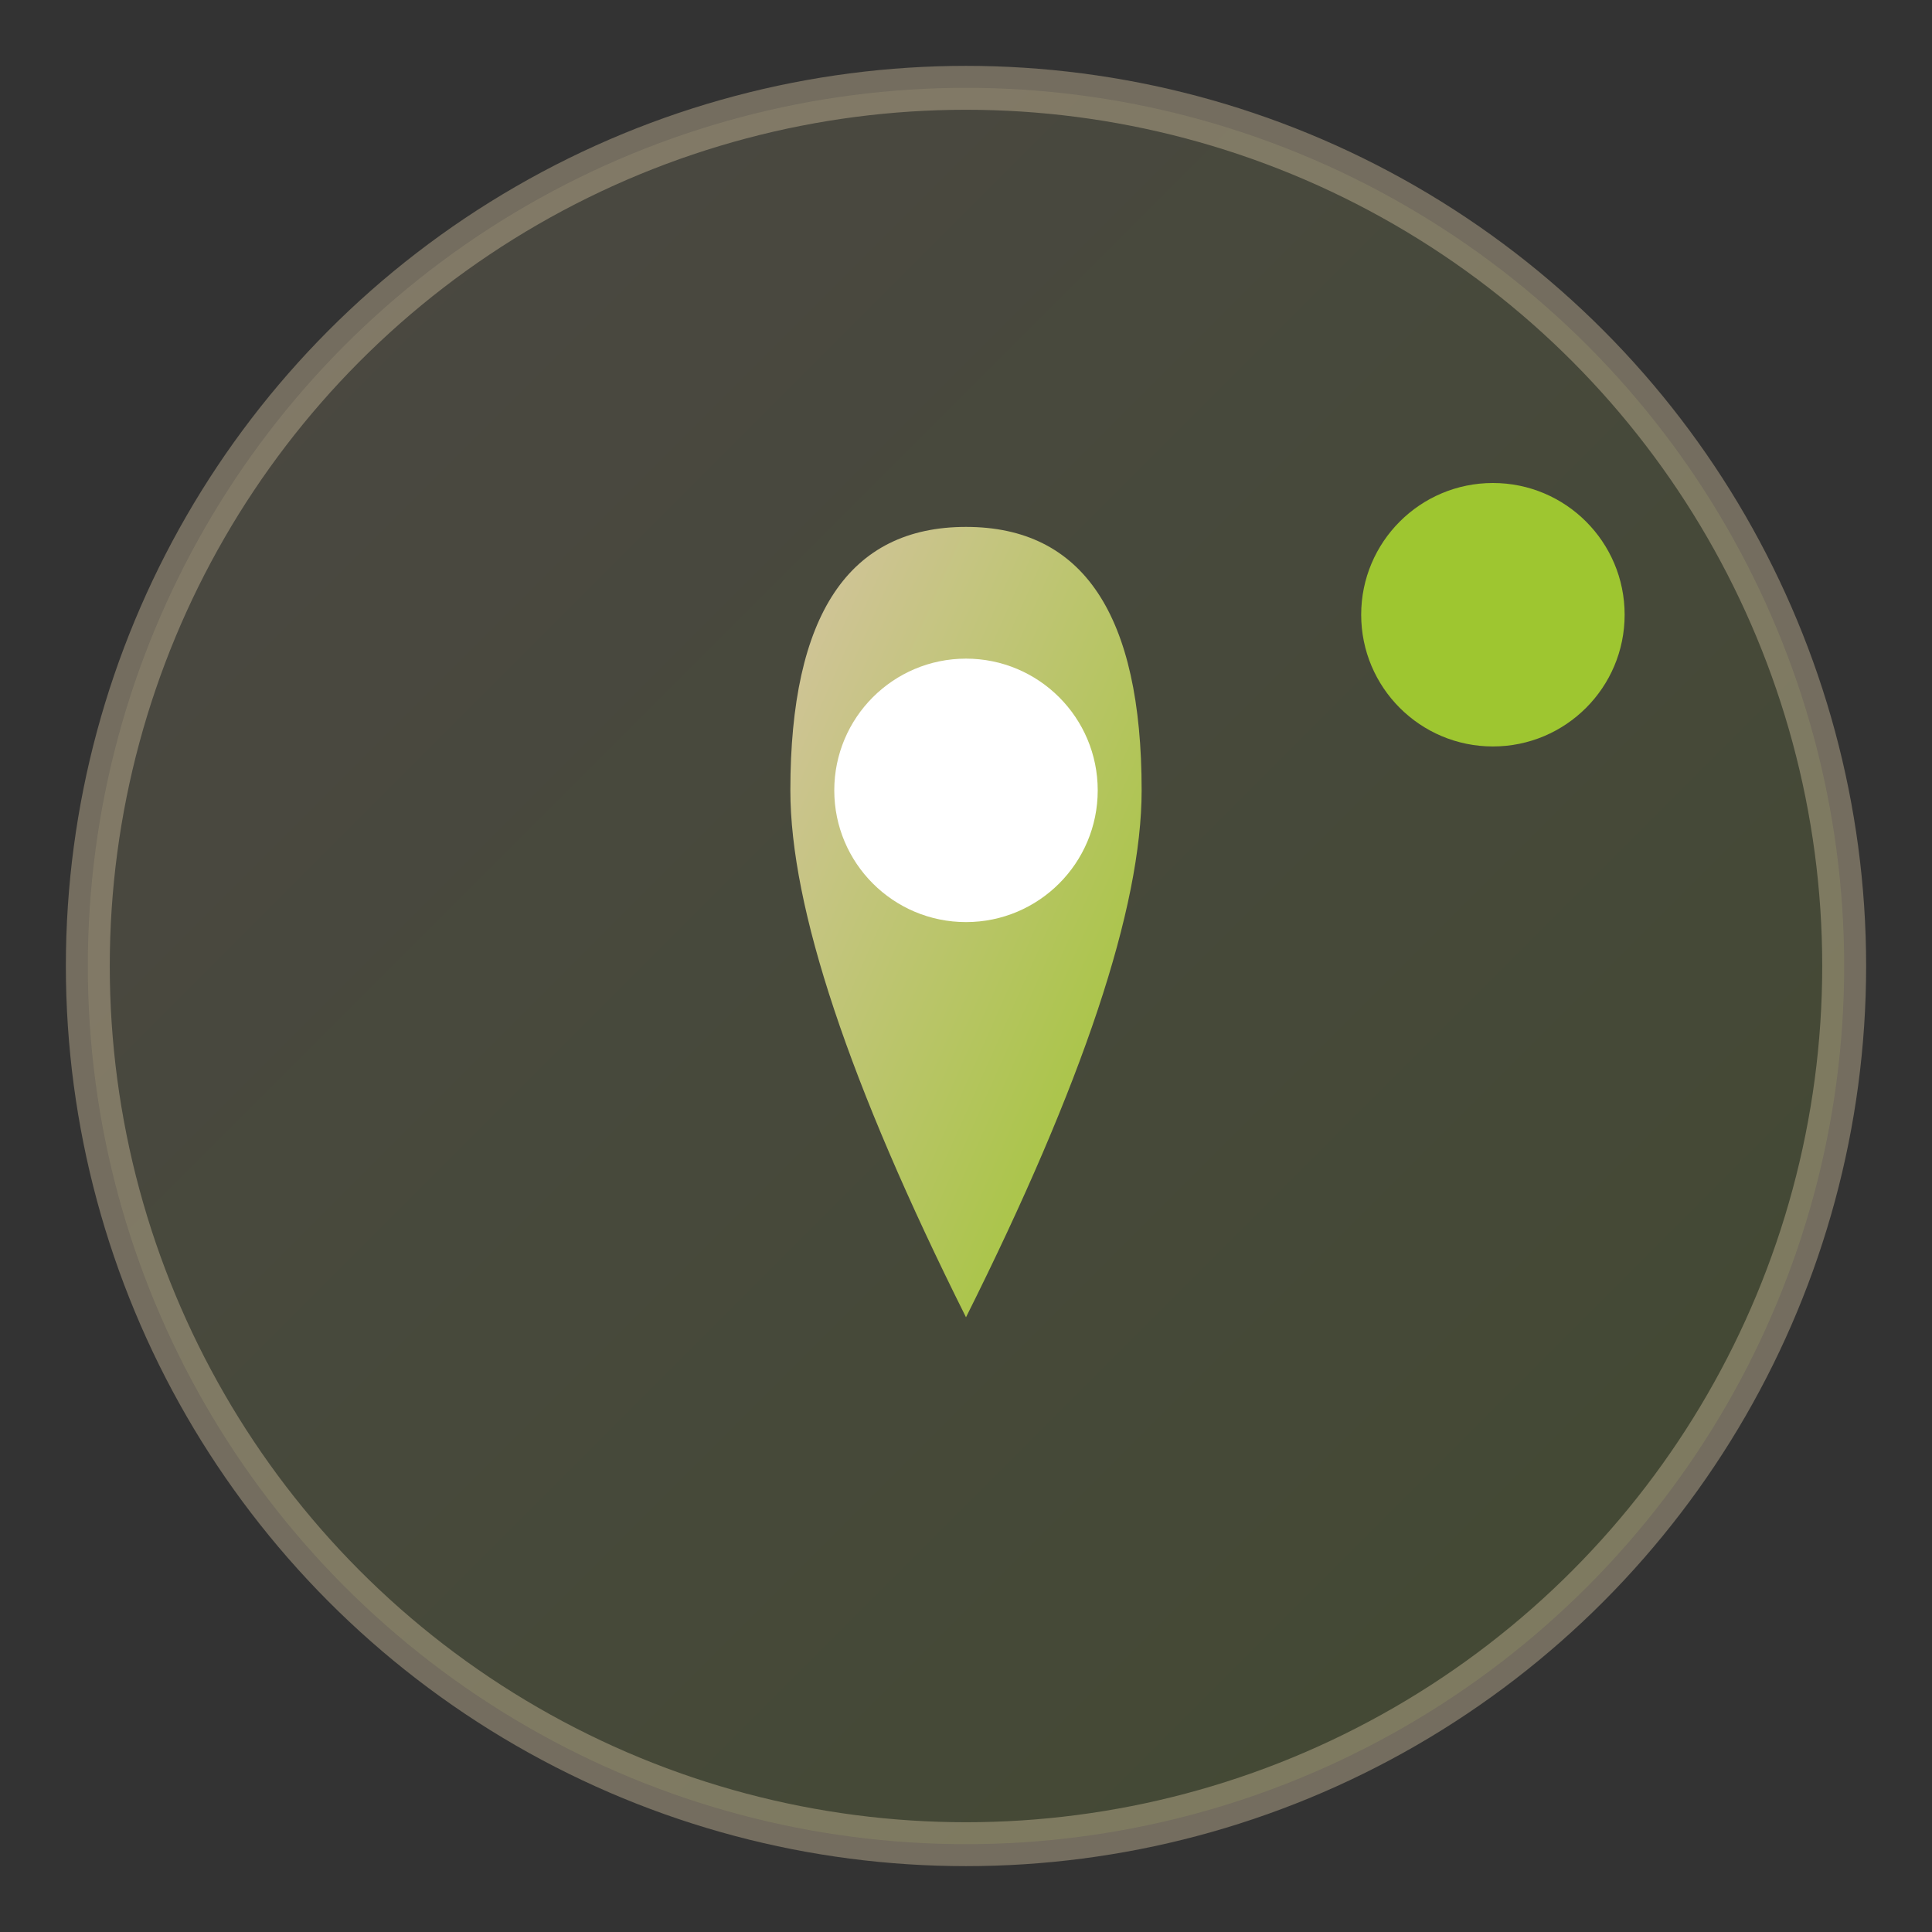 <?xml version="1.0" encoding="UTF-8"?>
<svg xmlns="http://www.w3.org/2000/svg" viewBox="0 0 44 44" width="44" height="44">
  <rect x="0" y="0" width="44" height="44" fill="#333333" stroke="none"/>
  <defs>
    <linearGradient id="quickMapGradient" x1="0%" y1="0%" x2="100%" y2="100%">
      <stop offset="0%" style="stop-color:#D4C4A0" />
      <stop offset="100%" style="stop-color:#9EC630" />
    </linearGradient>
  </defs>
  
  <!-- Touch-friendly background -->
  <circle cx="22" cy="22" r="20" fill="url(#quickMapGradient)" opacity="0.15"/>
  
  <!-- Map pin -->
  <path d="M 22 12 Q 26 12 26 18 Q 26 22 22 30 Q 18 22 18 18 Q 18 12 22 12 Z" fill="url(#quickMapGradient)"/>
  
  <!-- Pin center -->
  <circle cx="22" cy="18" r="3" fill="#FFFFFF"/>
  
  <!-- Quick action indicator -->
  <circle cx="34" cy="14" r="3" fill="#9EC630">
    <animate attributeName="opacity" values="1;0.3;1" dur="1.4s" repeatCount="indefinite"/>
  </circle>
  
  <!-- Touch border -->
  <circle cx="22" cy="22" r="20" fill="none" stroke="#D4C4A0" stroke-width="1" opacity="0.4"/>
</svg>
